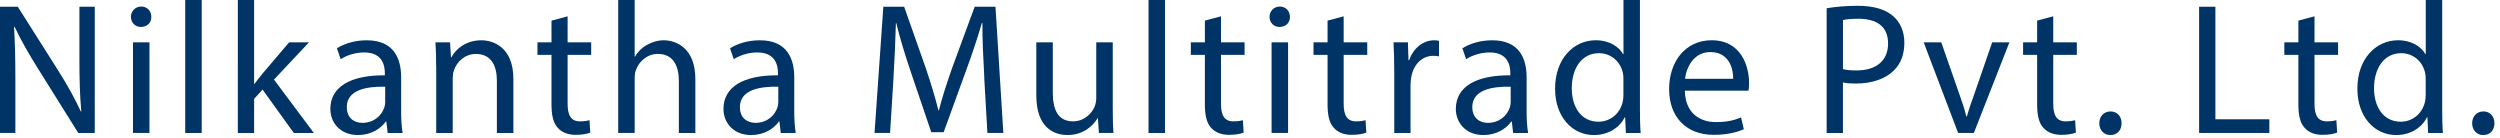 <?xml version="1.0" encoding="UTF-8"?><svg id="Layer_1" xmlns="http://www.w3.org/2000/svg" viewBox="0 0 849 47"><defs><style>.cls-1{fill:#036;}</style></defs><path class="cls-1" d="M0,45.16V2.29H6.04l13.74,21.69c3.18,5.02,5.66,9.54,7.7,13.93l.13-.06c-.51-5.72-.64-10.94-.64-17.62V2.29h5.21V45.16h-5.6L12.97,23.4c-2.99-4.77-5.85-9.67-8.01-14.31l-.19,.06c.32,5.41,.45,10.56,.45,17.68v18.32H0Z"/><path class="cls-1" d="M51.39,5.72c.06,1.91-1.33,3.43-3.56,3.43-1.97,0-3.37-1.53-3.37-3.43s1.46-3.5,3.5-3.5,3.43,1.53,3.43,3.5Zm-6.23,39.43V14.37h5.6v30.78h-5.6Z"/><path class="cls-1" d="M62.9,0h5.6V45.16h-5.6V0Z"/><path class="cls-1" d="M86.3,28.49h.13c.76-1.08,1.84-2.42,2.73-3.5l9.03-10.62h6.74l-11.89,12.66,13.55,18.13h-6.81l-10.62-14.75-2.86,3.18v11.58h-5.53V0h5.53V28.49Z"/><path class="cls-1" d="M131.64,45.16l-.44-3.88h-.19c-1.72,2.42-5.02,4.58-9.41,4.58-6.23,0-9.41-4.39-9.41-8.84,0-7.44,6.61-11.51,18.51-11.45v-.64c0-2.54-.7-7.12-7-7.12-2.86,0-5.85,.89-8.01,2.29l-1.27-3.69c2.54-1.65,6.23-2.73,10.11-2.73,9.41,0,11.7,6.42,11.7,12.59v11.51c0,2.67,.13,5.28,.51,7.38h-5.09Zm-.83-15.71c-6.11-.13-13.04,.95-13.04,6.93,0,3.62,2.42,5.34,5.28,5.34,4.01,0,6.55-2.54,7.44-5.15,.19-.57,.32-1.21,.32-1.78v-5.34Z"/><path class="cls-1" d="M148.12,22.71c0-3.18-.06-5.79-.25-8.33h4.96l.32,5.09h.13c1.53-2.92,5.09-5.79,10.18-5.79,4.26,0,10.88,2.54,10.88,13.1v18.38h-5.6V27.41c0-4.96-1.84-9.09-7.12-9.09-3.69,0-6.55,2.61-7.5,5.72-.25,.7-.38,1.65-.38,2.61v18.51h-5.6V22.71Z"/><path class="cls-1" d="M192.76,5.53V14.37h8.01v4.26h-8.01v16.6c0,3.82,1.08,5.98,4.2,5.98,1.46,0,2.54-.19,3.24-.38l.25,4.2c-1.08,.45-2.8,.76-4.96,.76-2.61,0-4.71-.83-6.04-2.35-1.59-1.65-2.16-4.39-2.16-8.01V18.63h-4.77v-4.26h4.77V7l5.47-1.46Z"/><path class="cls-1" d="M209.93,0h5.6V19.21h.13c.89-1.59,2.29-2.99,4.01-3.94,1.65-.95,3.62-1.59,5.72-1.59,4.13,0,10.75,2.54,10.75,13.17v18.32h-5.6V27.47c0-4.96-1.84-9.16-7.12-9.16-3.62,0-6.49,2.54-7.5,5.6-.32,.76-.38,1.59-.38,2.67v18.57h-5.6V0Z"/><path class="cls-1" d="M265.14,45.16l-.44-3.88h-.19c-1.72,2.42-5.02,4.58-9.41,4.58-6.23,0-9.41-4.39-9.41-8.84,0-7.44,6.61-11.51,18.51-11.45v-.64c0-2.54-.7-7.12-7-7.12-2.86,0-5.85,.89-8.01,2.29l-1.27-3.69c2.54-1.65,6.23-2.73,10.11-2.73,9.41,0,11.7,6.42,11.7,12.59v11.51c0,2.67,.13,5.28,.51,7.38h-5.09Zm-.83-15.71c-6.11-.13-13.04,.95-13.04,6.93,0,3.62,2.42,5.34,5.28,5.34,4.01,0,6.55-2.54,7.44-5.15,.19-.57,.32-1.21,.32-1.78v-5.34Z"/><path class="cls-1" d="M334.27,26.33c-.32-5.98-.7-13.17-.64-18.51h-.19c-1.46,5.02-3.24,10.37-5.41,16.28l-7.57,20.8h-4.2l-6.93-20.42c-2.04-6.04-3.75-11.58-4.96-16.66h-.13c-.13,5.34-.45,12.53-.83,18.95l-1.14,18.38h-5.28l2.99-42.87h7.06l7.31,20.73c1.78,5.28,3.24,9.99,4.32,14.44h.19c1.08-4.33,2.61-9.03,4.51-14.44l7.63-20.73h7.06l2.67,42.87h-5.41l-1.08-18.83Z"/><path class="cls-1" d="M377.89,36.76c0,3.18,.06,5.98,.25,8.39h-4.96l-.32-5.02h-.13c-1.46,2.48-4.71,5.72-10.18,5.72-4.83,0-10.62-2.67-10.62-13.48V14.37h5.6V31.42c0,5.85,1.78,9.79,6.87,9.79,3.75,0,6.36-2.61,7.38-5.09,.32-.83,.51-1.84,.51-2.86V14.37h5.6v22.39Z"/><path class="cls-1" d="M390.04,0h5.6V45.16h-5.6V0Z"/><path class="cls-1" d="M414.65,5.53V14.37h8.01v4.26h-8.01v16.6c0,3.82,1.08,5.98,4.2,5.98,1.46,0,2.54-.19,3.24-.38l.25,4.2c-1.08,.45-2.8,.76-4.96,.76-2.61,0-4.71-.83-6.04-2.35-1.59-1.65-2.16-4.39-2.16-8.01V18.63h-4.77v-4.26h4.77V7l5.47-1.46Z"/><path class="cls-1" d="M438.06,5.72c.06,1.91-1.34,3.43-3.56,3.43-1.97,0-3.37-1.53-3.37-3.43s1.46-3.5,3.5-3.5,3.43,1.53,3.43,3.5Zm-6.23,39.43V14.37h5.6v30.78h-5.6Z"/><path class="cls-1" d="M456.31,5.53V14.37h8.01v4.26h-8.01v16.6c0,3.82,1.08,5.98,4.2,5.98,1.46,0,2.54-.19,3.24-.38l.25,4.2c-1.08,.45-2.8,.76-4.96,.76-2.61,0-4.71-.83-6.04-2.35-1.59-1.65-2.16-4.39-2.16-8.01V18.63h-4.77v-4.26h4.77V7l5.47-1.46Z"/><path class="cls-1" d="M473.48,23.98c0-3.62-.06-6.74-.25-9.6h4.9l.19,6.04h.25c1.4-4.13,4.77-6.74,8.52-6.74,.64,0,1.08,.06,1.59,.19v5.28c-.57-.13-1.14-.19-1.91-.19-3.94,0-6.74,2.99-7.5,7.19-.13,.76-.25,1.65-.25,2.61v16.41h-5.53V23.98Z"/><path class="cls-1" d="M513.86,45.16l-.45-3.88h-.19c-1.72,2.42-5.02,4.58-9.41,4.58-6.23,0-9.41-4.39-9.41-8.84,0-7.44,6.61-11.51,18.51-11.45v-.64c0-2.54-.7-7.12-7-7.12-2.86,0-5.85,.89-8.01,2.29l-1.27-3.69c2.54-1.65,6.23-2.73,10.11-2.73,9.41,0,11.7,6.42,11.7,12.59v11.51c0,2.67,.13,5.28,.51,7.38h-5.09Zm-.83-15.71c-6.11-.13-13.04,.95-13.04,6.93,0,3.62,2.42,5.34,5.28,5.34,4.01,0,6.55-2.54,7.44-5.15,.19-.57,.32-1.21,.32-1.78v-5.34Z"/><path class="cls-1" d="M556.92,0V37.21c0,2.74,.06,5.85,.25,7.95h-5.02l-.25-5.34h-.13c-1.72,3.43-5.47,6.04-10.49,6.04-7.44,0-13.17-6.3-13.17-15.65-.06-10.24,6.3-16.54,13.8-16.54,4.71,0,7.89,2.23,9.29,4.71h.13V0h5.6Zm-5.6,26.9c0-.7-.06-1.65-.25-2.35-.83-3.56-3.88-6.49-8.08-6.49-5.79,0-9.22,5.09-9.22,11.89,0,6.23,3.05,11.38,9.09,11.38,3.75,0,7.19-2.48,8.2-6.68,.19-.76,.25-1.53,.25-2.42v-5.34Z"/><path class="cls-1" d="M572.18,30.78c.13,7.57,4.96,10.68,10.56,10.68,4.01,0,6.42-.7,8.52-1.59l.95,4.01c-1.97,.89-5.34,1.91-10.24,1.91-9.48,0-15.14-6.23-15.14-15.52s5.47-16.6,14.44-16.6c10.05,0,12.72,8.84,12.72,14.5,0,1.15-.13,2.04-.19,2.61h-21.62Zm16.41-4.01c.06-3.56-1.46-9.09-7.76-9.09-5.66,0-8.14,5.21-8.59,9.09h16.34Z"/><path class="cls-1" d="M620.33,2.8c2.67-.45,6.17-.83,10.62-.83,5.47,0,9.48,1.27,12.02,3.56,2.35,2.04,3.75,5.15,3.75,8.97s-1.14,6.93-3.31,9.16c-2.93,3.12-7.7,4.71-13.1,4.71-1.65,0-3.18-.06-4.45-.38v17.17h-5.53V2.8Zm5.53,20.67c1.21,.32,2.74,.45,4.58,.45,6.68,0,10.75-3.24,10.75-9.16s-4.01-8.39-10.11-8.39c-2.42,0-4.26,.19-5.21,.44V23.47Z"/><path class="cls-1" d="M659.25,14.37l6.04,17.3c1.02,2.8,1.84,5.34,2.48,7.89h.19c.7-2.54,1.59-5.09,2.61-7.89l5.98-17.3h5.85l-12.08,30.78h-5.34l-11.7-30.78h5.98Z"/><path class="cls-1" d="M697.28,5.53V14.37h8.01v4.26h-8.01v16.6c0,3.82,1.08,5.98,4.2,5.98,1.46,0,2.54-.19,3.24-.38l.25,4.2c-1.08,.45-2.8,.76-4.96,.76-2.61,0-4.71-.83-6.04-2.35-1.59-1.65-2.16-4.39-2.16-8.01V18.63h-4.77v-4.26h4.77V7l5.47-1.46Z"/><path class="cls-1" d="M712.92,41.85c0-2.35,1.59-4.01,3.82-4.01s3.75,1.65,3.75,4.01-1.46,4.01-3.82,4.01c-2.23,0-3.75-1.72-3.75-4.01Z"/><path class="cls-1" d="M746.82,2.29h5.53V40.51h18.32v4.64h-23.85V2.29Z"/><path class="cls-1" d="M786,5.53V14.37h8.01v4.26h-8.01v16.6c0,3.82,1.08,5.98,4.2,5.98,1.46,0,2.54-.19,3.24-.38l.25,4.2c-1.08,.45-2.8,.76-4.96,.76-2.61,0-4.71-.83-6.04-2.35-1.59-1.65-2.16-4.39-2.16-8.01V18.63h-4.77v-4.26h4.77V7l5.47-1.46Z"/><path class="cls-1" d="M829.37,0V37.21c0,2.74,.06,5.85,.25,7.95h-5.02l-.25-5.34h-.13c-1.72,3.43-5.47,6.04-10.49,6.04-7.44,0-13.16-6.3-13.16-15.65-.06-10.24,6.3-16.54,13.8-16.54,4.71,0,7.89,2.23,9.29,4.71h.13V0h5.6Zm-5.6,26.9c0-.7-.06-1.65-.25-2.35-.83-3.56-3.88-6.49-8.08-6.49-5.79,0-9.22,5.09-9.22,11.89,0,6.23,3.05,11.38,9.09,11.38,3.75,0,7.19-2.48,8.2-6.68,.19-.76,.25-1.53,.25-2.42v-5.34Z"/><path class="cls-1" d="M839.54,41.85c0-2.35,1.59-4.01,3.82-4.01s3.75,1.65,3.75,4.01-1.46,4.01-3.82,4.01c-2.23,0-3.75-1.72-3.75-4.01Z"/></svg>